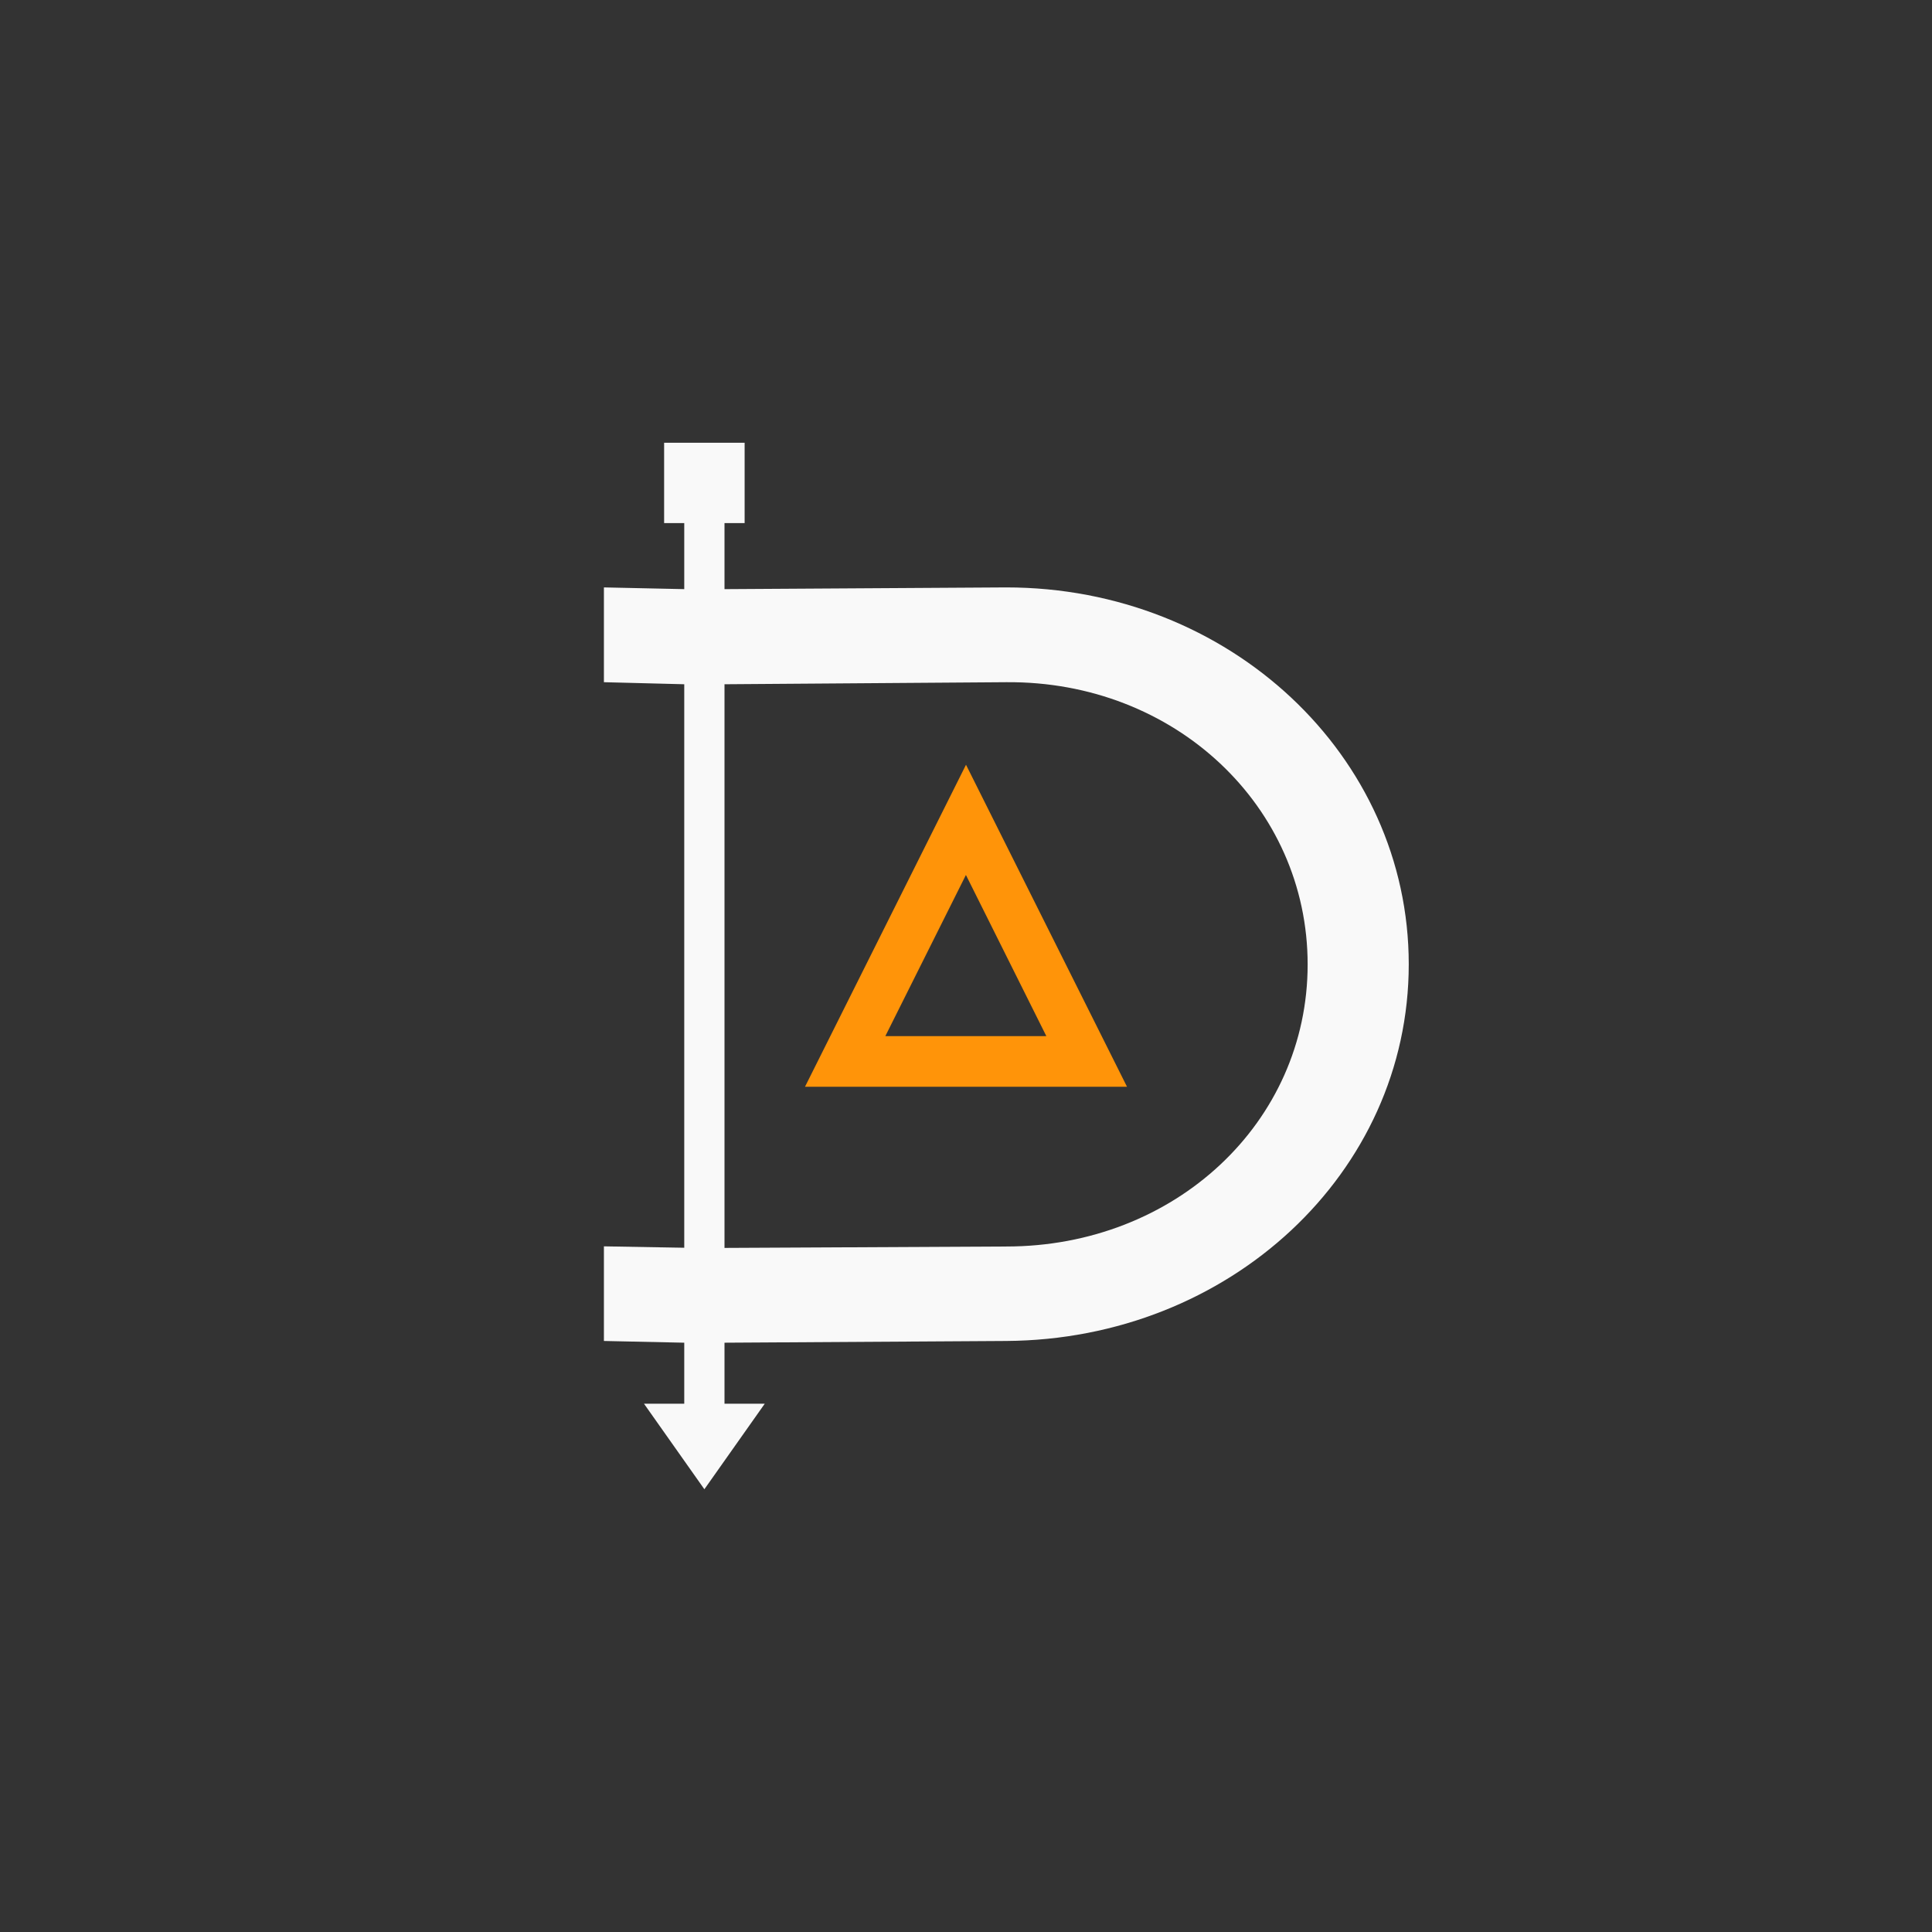 <!-- color: #3d3d3d -->
<svg xmlns="http://www.w3.org/2000/svg" xmlns:xlink="http://www.w3.org/1999/xlink" width="48px" height="48px" viewBox="0 0 48 48" version="1.1">
<rect x="0" y="0" width="48" height="48" fill="#333333" stroke="none"/>
<g id="surface1">
<path style=" stroke:none;fill-rule:nonzero;fill:rgb(100%,58.039%,3.529%);fill-opacity:1;" d="M 24 19 L 20 27 L 28 27 M 24 21.742 L 25.996 25.742 L 21.996 25.742 L 23.996 21.742 M 24 21.742 "/>
<path style=" stroke:none;fill-rule:nonzero;fill:rgb(97.647%,97.647%,97.647%);fill-opacity:1;" d="M 17 12.254 L 17 14.637 L 15.004 14.594 L 15.004 16.949 L 17 17 L 17 31 L 15.004 30.965 L 15.004 33.316 L 17 33.359 L 17 34.875 L 16 34.875 L 17.5 37 L 19 34.875 L 18 34.875 L 18 33.359 L 25 33.316 C 30.539 33.281 35 29.145 35 23.957 C 35 18.77 30.539 14.594 25 14.594 L 18 14.637 L 18 12.254 M 18 17 L 25 16.949 C 29.191 16.914 32.488 20.035 32.488 23.961 C 32.488 27.887 29.191 30.969 25 30.969 L 18 31.004 M 18 17.004 "/>
<path style=" stroke:none;fill-rule:nonzero;fill:rgb(97.647%,97.647%,97.647%);fill-opacity:1;" d="M 16.5 11 L 18.5 11 L 18.5 12.996 L 16.5 12.996 M 16.5 11 "/>
</g>
</svg>

